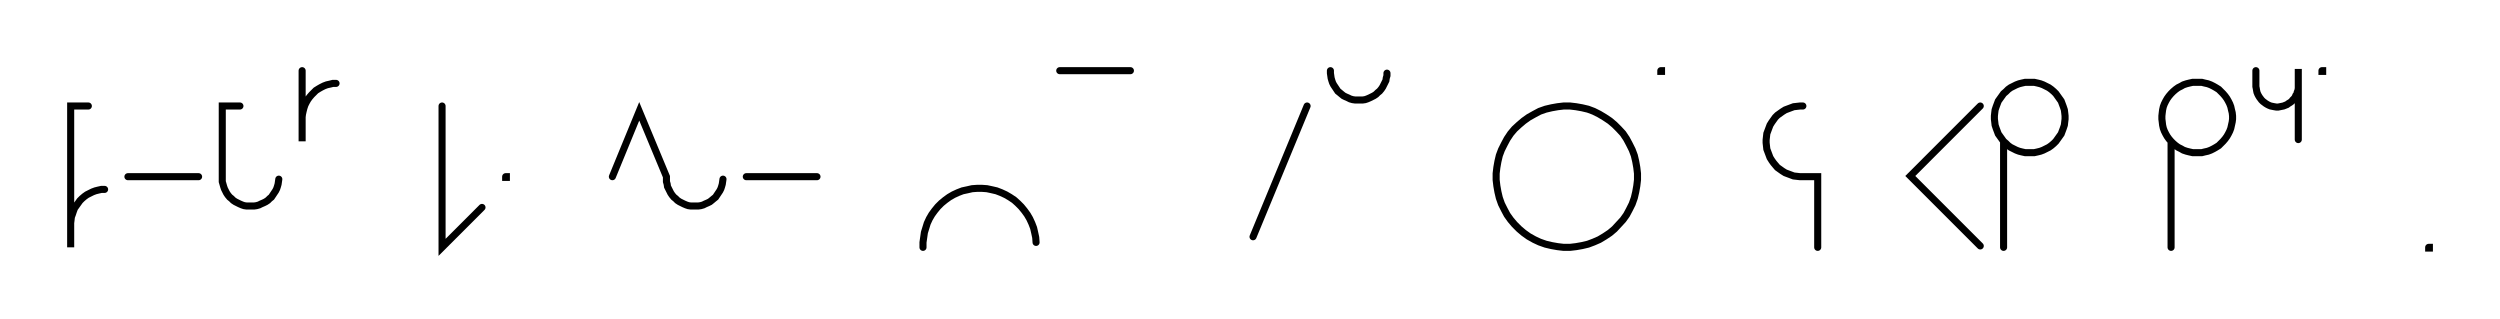 <svg xmlns="http://www.w3.org/2000/svg" width="707.483" height="90.2" style="fill:none; stroke-linecap:round;">
    <rect width="100%" height="100%" fill="#FFFFFF" />
<path stroke="#000000" stroke-width="2" d="M 375,75" />
<path stroke="#000000" stroke-width="2" d="M 25,30 20,30 20,50 20,70 20,64 20,63.1 20.1,62.3 20.2,61.4 20.5,60.6 20.8,59.7 21.1,58.9 21.6,58.2 22.1,57.5 22.6,56.8 23.2,56.2 23.9,55.6 24.6,55.1 25.4,54.7 26.2,54.3 27,54 27.8,53.8 28.7,53.6 29.6,53.6" />
<path stroke="#000000" stroke-width="2" d="M 36.2,70" />
<path stroke="#000000" stroke-width="2" d="M 36.2,50 56.2,50" />
<path stroke="#000000" stroke-width="2" d="M 62.9,70" />
<path stroke="#000000" stroke-width="2" d="M 67.9,30 62.9,30 62.9,50 62.9,50.7 62.9,51.4 63.1,52.1 63.3,52.8 63.5,53.4 63.8,54 64.1,54.6 64.5,55.2 65,55.8 65.5,56.2 66,56.7 66.6,57.1 67.2,57.4 67.8,57.7 68.5,58 69.1,58.2 69.8,58.3 70.5,58.3 71.2,58.3 71.9,58.3 72.6,58.2 73.3,58 73.9,57.7 74.6,57.4 75.2,57.1 75.8,56.7 76.3,56.2 76.8,55.8 77.2,55.2 77.6,54.6 78,54 78.3,53.4 78.5,52.8 78.7,52.1 78.8,51.4 78.9,50.7" />
<path stroke="#000000" stroke-width="2" d="M 85.5,70" />
<path stroke="#000000" stroke-width="2" d="M 85.5,20 85.5,40 85.5,34 85.5,33.1 85.6,32.3 85.8,31.4 86,30.6 86.3,29.7 86.7,28.9 87.1,28.2 87.6,27.5 88.2,26.8 88.8,26.2 89.4,25.6 90.2,25.1 90.9,24.7 91.7,24.3 92.5,24 93.4,23.8 94.2,23.6 95.1,23.6" />
<path stroke="#000000" stroke-width="2" d="M 125.1,70" />
<path stroke="#000000" stroke-width="2" d="M 125.1,30 125.1,70 136.4,58.7" />
<path stroke="#000000" stroke-width="2" d="M 143.1,70" />
<path stroke="#000000" stroke-width="2" d="M 143.1,50 143.3,50 143.3,50.2 143.1,50.2 143.1,50" />
<path stroke="#000000" stroke-width="2" d="M 173.3,70" />
<path stroke="#000000" stroke-width="2" d="M 173.3,50 180.9,31.5 188.6,50 188.6,50.7 188.6,51.4 188.8,52.1 188.9,52.8 189.2,53.4 189.5,54 189.8,54.6 190.2,55.2 190.7,55.8 191.2,56.2 191.7,56.7 192.3,57.1 192.9,57.4 193.5,57.7 194.2,58 194.8,58.2 195.5,58.3 196.2,58.3 196.9,58.3 197.6,58.3 198.3,58.2 199,58 199.6,57.7 200.3,57.4 200.9,57.1 201.4,56.7 202,56.2 202.5,55.8 202.9,55.2 203.3,54.6 203.7,54 204,53.4 204.2,52.8 204.4,52.1 204.5,51.4 204.6,50.7" />
<path stroke="#000000" stroke-width="2" d="M 211.2,70" />
<path stroke="#000000" stroke-width="2" d="M 211.2,50 231.2,50" />
<path stroke="#000000" stroke-width="2" d="M 261.2,70" />
<path stroke="#000000" stroke-width="2" d="M 261.2,70 261.2,68.6 261.4,67.2 261.6,65.8 262,64.5 262.4,63.2 263,61.9 263.7,60.7 264.5,59.6 265.4,58.5 266.4,57.5 267.5,56.6 268.6,55.8 269.8,55.1 271.1,54.5 272.4,54 273.8,53.7 275.1,53.4 276.5,53.3 277.9,53.3 279.3,53.4 280.7,53.7 282,54 283.3,54.5 284.6,55.1 285.8,55.8 287,56.6 288,57.5 289,58.5 289.9,59.6 290.7,60.7 291.4,61.9 292,63.2 292.5,64.5 292.8,65.8 293.1,67.2 293.2,68.6" />
<path stroke="#000000" stroke-width="2" d="M 299.9,70" />
<path stroke="#000000" stroke-width="2" d="M 299.9,20 319.9,20" />
<path stroke="#000000" stroke-width="2" d="M 349.9,70" />
<path stroke="#000000" stroke-width="2" d="M 369.9,30 354.6,67" />
<path stroke="#000000" stroke-width="2" d="M 376.5,70" />
<path stroke="#000000" stroke-width="2" d="M 376.5,20 376.5,20.7 376.6,21.4 376.7,22.1 376.9,22.8 377.1,23.4 377.4,24 377.8,24.6 378.2,25.2 378.6,25.8 379.1,26.2 379.7,26.7 380.2,27.1 380.8,27.4 381.5,27.7 382.1,28 382.8,28.2 383.5,28.3 384.2,28.3 384.9,28.3 385.6,28.3 386.3,28.2 386.9,28 387.6,27.7 388.2,27.4 388.8,27.1 389.4,26.7 389.9,26.2 390.4,25.8 390.9,25.2 391.3,24.6 391.6,24 391.9,23.4 392.2,22.8 392.3,22.1 392.5,21.4 392.5,20.7" />
<path stroke="#000000" stroke-width="2" d="M 422.5,70" />
<path stroke="#000000" stroke-width="2" d="M 442.5,70 444.3,70 446,69.8 447.7,69.5 449.4,69.1 451,68.5 452.6,67.8 454.1,66.9 455.6,65.9 456.9,64.8 458.1,63.5 459.3,62.2 460.3,60.8 461.1,59.3 461.9,57.7 462.5,56 462.9,54.3 463.2,52.6 463.4,50.9 463.4,49.1 463.2,47.4 462.9,45.7 462.5,44 461.9,42.4 461.1,40.8 460.3,39.3 459.3,37.8 458.1,36.5 456.9,35.3 455.6,34.2 454.1,33.2 452.6,32.3 451,31.5 449.4,30.9 447.7,30.5 446,30.2 444.3,30 442.5,30 440.8,30.2 439.1,30.5 437.4,30.9 435.7,31.5 434.2,32.3 432.6,33.2 431.2,34.2 429.9,35.3 428.6,36.5 427.5,37.8 426.5,39.3 425.7,40.8 424.9,42.4 424.3,44 423.9,45.7 423.6,47.4 423.4,49.1 423.4,50.9 423.6,52.6 423.9,54.3 424.3,56 424.9,57.7 425.7,59.3 426.5,60.8 427.5,62.2 428.6,63.5 429.9,64.8 431.2,65.9 432.6,66.9 434.2,67.8 435.7,68.5 437.4,69.1 439.1,69.5 440.8,69.8 442.5,70" />
<path stroke="#000000" stroke-width="2" d="M 470,70" />
<path stroke="#000000" stroke-width="2" d="M 470,20 470.2,20 470.2,20.2 470,20.2 470,20" />
<path stroke="#000000" stroke-width="2" d="M 500.2,70" />
<path stroke="#000000" stroke-width="2" d="M 510.2,30 509.4,30 508.5,30.1 507.6,30.2 506.8,30.5 506,30.8 505.2,31.1 504.4,31.6 503.7,32.1 503,32.6 502.4,33.2 501.9,33.9 501.4,34.6 500.9,35.4 500.6,36.2 500.3,37 500,37.8 499.9,38.7 499.8,39.6 499.8,40.4 499.9,41.3 500,42.2 500.3,43 500.6,43.8 500.9,44.6 501.4,45.4 501.9,46.1 502.4,46.7 503,47.4 503.7,47.9 504.4,48.4 505.2,48.9 506,49.2 506.8,49.5 507.6,49.8 508.5,49.9 509.4,50 514.4,50 514.4,70" />
<path stroke="#000000" stroke-width="2" d="M 544.4,70" />
<path stroke="#000000" stroke-width="2" d="M 560.4,30 540.6,49.8 560.4,69.6" />
<path stroke="#000000" stroke-width="2" d="M 567,70" />
<path stroke="#000000" stroke-width="2" d="M 567,40 567.7,40.6 568.3,41.2 569,41.7 569.8,42.1 570.6,42.5 571.4,42.8 572.2,43 573.1,43.2 574,43.2 574.8,43.2 575.7,43.2 576.6,43 577.4,42.8 578.2,42.5 579,42.1 579.8,41.7 580.5,41.2 581.2,40.6 581.8,40 582.3,39.3 582.8,38.6 583.3,37.9 583.6,37.1 583.9,36.3 584.2,35.4 584.3,34.5 584.4,33.7 584.4,32.8 584.3,31.9 584.2,31.1 583.9,30.2 583.6,29.4 583.3,28.6 582.8,27.9 582.3,27.2 581.8,26.5 581.2,25.9 580.5,25.3 579.8,24.8 579,24.4 578.2,24 577.4,23.7 576.6,23.5 575.7,23.3 574.8,23.3 574,23.3 573.1,23.3 572.2,23.5 571.4,23.7 570.6,24 569.8,24.4 569,24.8 568.3,25.3 567.7,25.9 567,26.5 566.5,27.2 566,27.9 565.5,28.6 565.2,29.4 564.9,30.2 564.6,31.1 564.5,31.9 564.4,32.8 564.4,33.7 564.5,34.5 564.6,35.4 564.9,36.3 565.2,37.1 565.5,37.9 566,38.6 566.5,39.3 567,40 567,70" />
<path stroke="#000000" stroke-width="2" d="M 614.4,70" />
<path stroke="#000000" stroke-width="2" d="M 614.4,40 615,40.6 615.7,41.2 616.4,41.7 617.2,42.1 617.9,42.5 618.8,42.8 619.6,43 620.5,43.2 621.3,43.2 622.2,43.2 623.1,43.2 623.9,43 624.8,42.8 625.6,42.5 626.4,42.1 627.1,41.7 627.9,41.2 628.5,40.6 629.1,40 629.7,39.3 630.2,38.6 630.6,37.9 631,37.1 631.3,36.3 631.5,35.4 631.7,34.5 631.8,33.7 631.8,32.8 631.7,31.9 631.5,31.1 631.3,30.2 631,29.4 630.6,28.6 630.2,27.9 629.7,27.2 629.1,26.5 628.5,25.9 627.9,25.3 627.1,24.8 626.4,24.4 625.6,24 624.8,23.7 623.9,23.5 623.1,23.3 622.2,23.3 621.3,23.3 620.5,23.3 619.6,23.5 618.8,23.7 617.9,24 617.2,24.4 616.4,24.8 615.7,25.3 615,25.9 614.4,26.5 613.8,27.2 613.3,27.9 612.9,28.6 612.5,29.4 612.2,30.2 612,31.1 611.9,31.9 611.8,32.8 611.8,33.7 611.9,34.5 612,35.4 612.2,36.3 612.5,37.1 612.9,37.9 613.3,38.6 613.8,39.3 614.4,40 614.4,70" />
<path stroke="#000000" stroke-width="2" d="M 638.4,70" />
<path stroke="#000000" stroke-width="2" d="M 638.4,20 638.4,24 638.4,24.5 638.5,25 638.6,25.6 638.7,26.1 638.9,26.6 639.1,27 639.4,27.5 639.7,27.9 640,28.3 640.4,28.7 640.8,29 641.2,29.3 641.7,29.6 642.1,29.8 642.6,30 643.1,30.1 643.6,30.2 644.2,30.3 644.7,30.3 645.2,30.2 645.7,30.1 646.2,30 646.7,29.8 647.2,29.6 647.6,29.3 648.1,29 648.5,28.7 648.8,28.3 649.2,27.9 649.5,27.5 649.7,27 650,26.6 650.1,26.1 650.3,25.6 650.4,25 650.4,24.5 650.4,19.5 650.4,39.5" />
<path stroke="#000000" stroke-width="2" d="M 657.1,70" />
<path stroke="#000000" stroke-width="2" d="M 657.1,20 657.3,20 657.3,20.2 657.1,20.2 657.1,20" />
<path stroke="#000000" stroke-width="2" d="M 687.3,70" />
<path stroke="#000000" stroke-width="2" d="M 687.3,70 687.5,70 687.5,70.2 687.3,70.2 687.3,70" />
<path stroke="#000000" stroke-width="2" d="M 717.5,70" />
</svg>